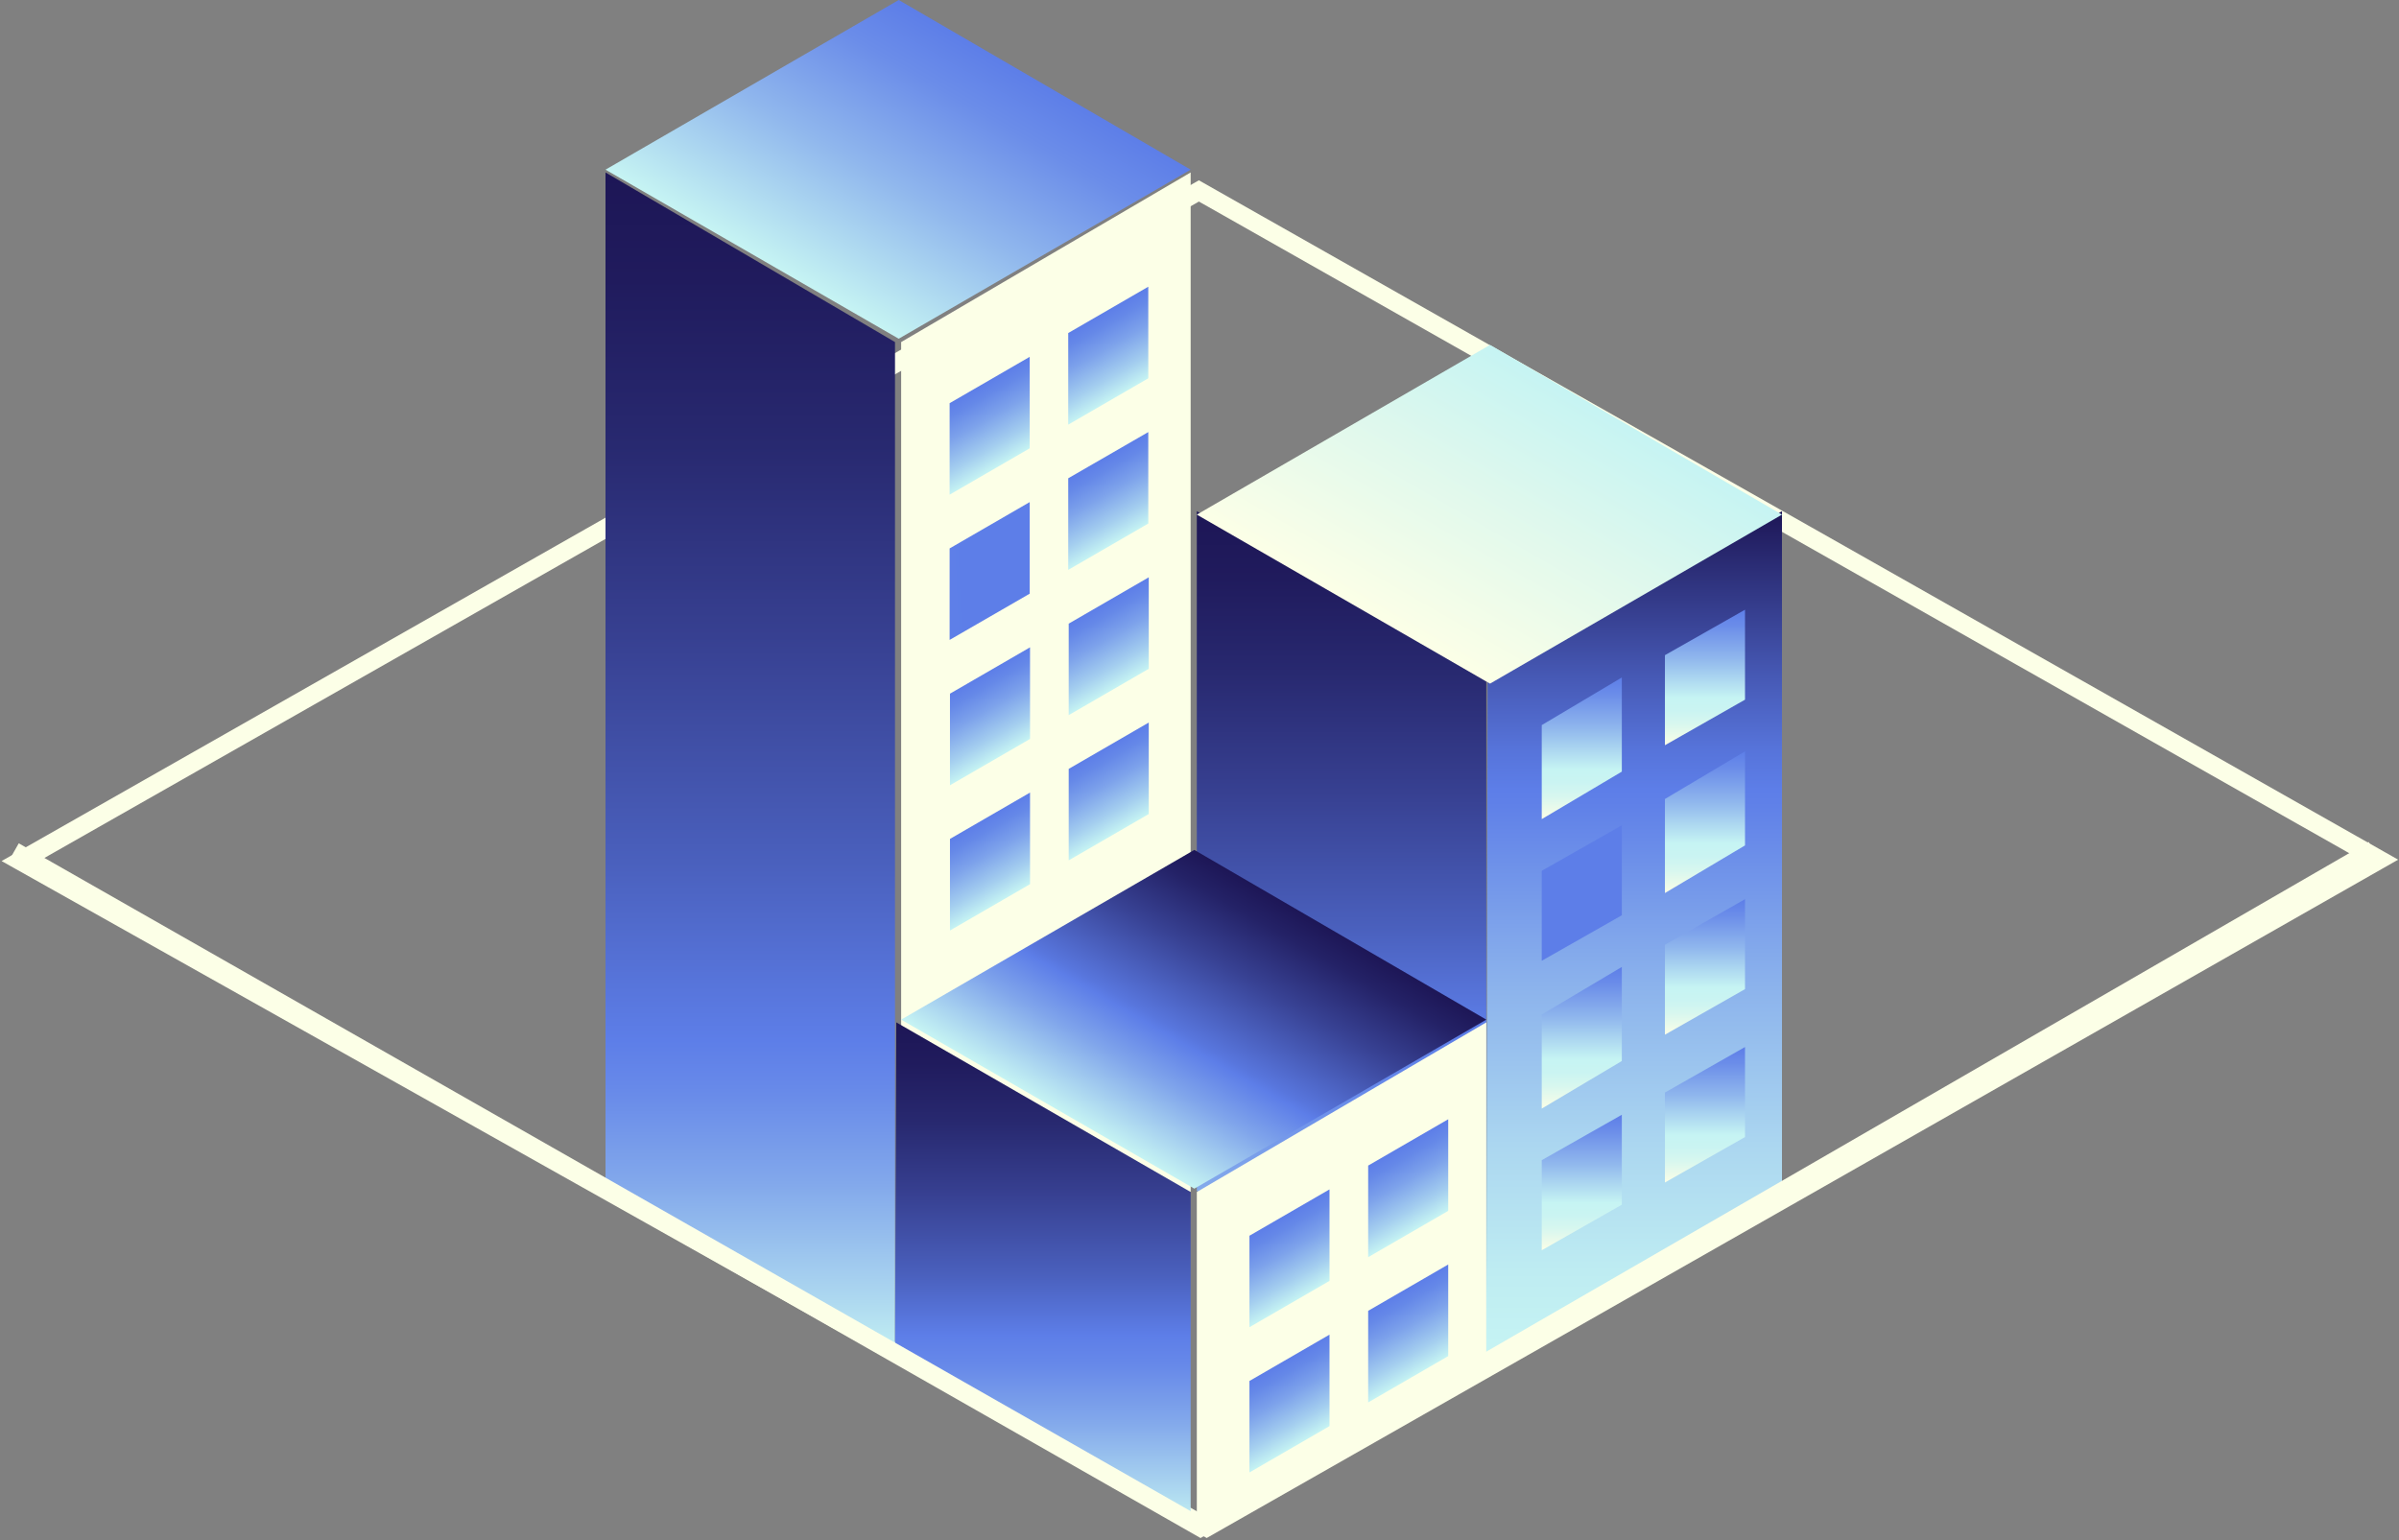 <svg width="338" height="217" viewBox="0 0 338 217" fill="none" xmlns="http://www.w3.org/2000/svg">
<rect x="0" y="0" width="338" height="217" fill="#808080" stroke="none"/>
<path d="M170.011 215.22L335.244 121.136L168.915 26.902L2.868 121.319L170.011 215.22Z" stroke="#FCFFE7" stroke-width="2.603" stroke-miterlimit="10"/>
<path d="M209.409 96.008V191.789L168.622 167.81V72.029L209.409 96.008Z" fill="url(#paint0_linear_170_12240)"/>
<path d="M209.592 95.957L209.409 190.921L251.065 166.678V72.029L209.592 95.957Z" fill="url(#paint1_linear_170_12240)"/>
<path d="M168.622 72.513L209.934 48.598L251.065 72.513L209.934 96.328L168.622 72.513Z" fill="url(#paint2_linear_170_12240)"/>
<path d="M126.099 48.2V191.789L85.311 167.904V24.299L126.099 48.2Z" fill="url(#paint3_linear_170_12240)"/>
<path d="M126.966 48.2V191.789L167.754 167.904V24.299L126.966 48.2Z" fill="#FCFFE7"/>
<path d="M85.311 23.906L126.623 0L167.754 23.906L126.623 47.73L85.311 23.906Z" fill="url(#paint4_linear_170_12240)"/>
<path d="M167.754 167.961V215.22L126.099 191.931L126.281 144.058L167.754 167.961Z" fill="url(#paint5_linear_170_12240)"/>
<path d="M168.622 167.961V215.22L209.409 191.317V144.058L168.622 167.961Z" fill="#FCFFE7"/>
<path d="M126.966 143.674L168.27 119.76L209.409 143.674L168.27 167.49L126.966 143.674Z" fill="url(#paint6_linear_170_12240)"/>
<path d="M2 119.959L169.144 215.22L334.376 119.76" stroke="#FCFFE7" stroke-width="2.603" stroke-miterlimit="10"/>
<path d="M133.794 56.812V69.702L145.074 63.174V50.283L133.794 56.812Z" fill="url(#paint7_linear_170_12240)"/>
<path d="M150.505 46.928V59.835L161.784 53.307V40.4L150.505 46.928Z" fill="url(#paint8_linear_170_12240)"/>
<path d="M133.794 77.277V90.168L145.074 83.656V70.749L133.794 77.277Z" fill="url(#paint9_linear_170_12240)"/>
<path d="M150.505 67.393V80.3L161.784 73.772V60.882L150.505 67.393Z" fill="url(#paint10_linear_170_12240)"/>
<path d="M133.844 97.743V110.65L145.123 104.122V91.214L133.844 97.743Z" fill="url(#paint11_linear_170_12240)"/>
<path d="M150.572 87.876V100.766L161.851 94.238V81.347L150.572 87.876Z" fill="url(#paint12_linear_170_12240)"/>
<path d="M133.844 118.208V131.115L145.123 124.587V111.68L133.844 118.208Z" fill="url(#paint13_linear_170_12240)"/>
<path d="M150.572 108.341V121.231L161.851 114.703V101.812L150.572 108.341Z" fill="url(#paint14_linear_170_12240)"/>
<path d="M176.037 174.123V187.013L187.316 180.485V167.594L176.037 174.123Z" fill="url(#paint15_linear_170_12240)"/>
<path d="M192.764 164.239V177.146L204.043 170.618V157.71L192.764 164.239Z" fill="url(#paint16_linear_170_12240)"/>
<path d="M176.037 194.588V207.479L187.316 200.95V188.06L176.037 194.588Z" fill="url(#paint17_linear_170_12240)"/>
<path d="M192.764 184.704V197.611L204.043 191.083V178.176L192.764 184.704Z" fill="url(#paint18_linear_170_12240)"/>
<path d="M217.22 102.171V115.42L228.502 108.727V95.46L217.22 102.171Z" fill="url(#paint19_linear_170_12240)"/>
<path d="M234.576 92.317V105.007L245.858 98.588V85.914L234.576 92.317Z" fill="url(#paint20_linear_170_12240)"/>
<path d="M217.22 122.701V135.38L228.502 128.967V116.288L217.22 122.701Z" fill="url(#paint21_linear_170_12240)"/>
<path d="M234.576 112.584V125.834L245.858 119.124V105.874L234.576 112.584Z" fill="url(#paint22_linear_170_12240)"/>
<path d="M217.22 142.953V156.208L228.502 149.503V136.248L217.22 142.953Z" fill="url(#paint23_linear_170_12240)"/>
<path d="M234.576 133.12V145.794L245.858 139.376V126.702L234.576 133.12Z" fill="url(#paint24_linear_170_12240)"/>
<path d="M217.22 163.478V176.168L228.502 169.749V157.076L217.22 163.478Z" fill="url(#paint25_linear_170_12240)"/>
<path d="M234.576 153.948V166.622L245.858 160.22V147.53L234.576 153.948Z" fill="url(#paint26_linear_170_12240)"/>
<defs>
<linearGradient id="paint0_linear_170_12240" x1="189.016" y1="191.789" x2="189.016" y2="72.029" gradientUnits="userSpaceOnUse">
<stop stop-color="#C6F4F3"/>
<stop offset="0.07" stop-color="#AED9F0"/>
<stop offset="0.21" stop-color="#82A8EB"/>
<stop offset="0.32" stop-color="#6789E9"/>
<stop offset="0.39" stop-color="#5D7EE8"/>
<stop offset="0.51" stop-color="#4A60BD"/>
<stop offset="0.67" stop-color="#374091"/>
<stop offset="0.81" stop-color="#282970"/>
<stop offset="0.92" stop-color="#201B5D"/>
<stop offset="1" stop-color="#1D1656"/>
</linearGradient>
<linearGradient id="paint1_linear_170_12240" x1="230.245" y1="190.921" x2="230.245" y2="72.029" gradientUnits="userSpaceOnUse">
<stop stop-color="#C6F4F3"/>
<stop offset="0.1" stop-color="#BEECF2"/>
<stop offset="0.25" stop-color="#ABD6F0"/>
<stop offset="0.44" stop-color="#8BB2EC"/>
<stop offset="0.65" stop-color="#6081E8"/>
<stop offset="0.67" stop-color="#5D7EE8"/>
<stop offset="0.72" stop-color="#5673D9"/>
<stop offset="0.81" stop-color="#4557B2"/>
<stop offset="0.94" stop-color="#2A2B73"/>
<stop offset="1" stop-color="#1D1656"/>
</linearGradient>
<linearGradient id="paint2_linear_170_12240" x1="199.536" y1="90.412" x2="220.275" y2="54.584" gradientUnits="userSpaceOnUse">
<stop stop-color="#FCFFE7"/>
<stop offset="0.58" stop-color="#DEF8ED"/>
<stop offset="1" stop-color="#C6F4F3"/>
</linearGradient>
<linearGradient id="paint3_linear_170_12240" x1="105.705" y1="191.789" x2="105.705" y2="24.299" gradientUnits="userSpaceOnUse">
<stop stop-color="#C6F4F3"/>
<stop offset="0.05" stop-color="#AED9F0"/>
<stop offset="0.15" stop-color="#82A8EB"/>
<stop offset="0.23" stop-color="#6789E9"/>
<stop offset="0.27" stop-color="#5D7EE8"/>
<stop offset="0.42" stop-color="#4A60BD"/>
<stop offset="0.61" stop-color="#374091"/>
<stop offset="0.77" stop-color="#282970"/>
<stop offset="0.91" stop-color="#201B5D"/>
<stop offset="1" stop-color="#1D1656"/>
</linearGradient>
<linearGradient id="paint4_linear_170_12240" x1="116.225" y1="41.799" x2="136.953" y2="5.994" gradientUnits="userSpaceOnUse">
<stop stop-color="#C6F4F3"/>
<stop offset="0.45" stop-color="#90B7ED"/>
<stop offset="0.81" stop-color="#6B8DE9"/>
<stop offset="1" stop-color="#5D7EE8"/>
</linearGradient>
<linearGradient id="paint5_linear_170_12240" x1="146.935" y1="215.22" x2="146.935" y2="144.058" gradientUnits="userSpaceOnUse">
<stop stop-color="#C6F4F3"/>
<stop offset="0.07" stop-color="#AED9F0"/>
<stop offset="0.21" stop-color="#82A8EB"/>
<stop offset="0.32" stop-color="#6789E9"/>
<stop offset="0.38" stop-color="#5D7EE8"/>
<stop offset="0.5" stop-color="#4A60BD"/>
<stop offset="0.66" stop-color="#374091"/>
<stop offset="0.8" stop-color="#282970"/>
<stop offset="0.92" stop-color="#201B5D"/>
<stop offset="1" stop-color="#1D1656"/>
</linearGradient>
<linearGradient id="paint6_linear_170_12240" x1="157.887" y1="161.573" x2="178.623" y2="125.742" gradientUnits="userSpaceOnUse">
<stop stop-color="#C6F4F3"/>
<stop offset="0.26" stop-color="#80A5EB"/>
<stop offset="0.41" stop-color="#5D7EE8"/>
<stop offset="0.44" stop-color="#5876DD"/>
<stop offset="0.71" stop-color="#384294"/>
<stop offset="0.9" stop-color="#242267"/>
<stop offset="1" stop-color="#1D1656"/>
</linearGradient>
<linearGradient id="paint7_linear_170_12240" x1="142.233" y1="64.835" x2="136.635" y2="55.151" gradientUnits="userSpaceOnUse">
<stop stop-color="#C6F4F3"/>
<stop offset="0.25" stop-color="#A4CEEF"/>
<stop offset="0.59" stop-color="#7DA2EB"/>
<stop offset="0.85" stop-color="#6588E8"/>
<stop offset="1" stop-color="#5D7EE8"/>
</linearGradient>
<linearGradient id="paint8_linear_170_12240" x1="158.944" y1="54.968" x2="153.346" y2="45.283" gradientUnits="userSpaceOnUse">
<stop stop-color="#C6F4F3"/>
<stop offset="0.25" stop-color="#A4CEEF"/>
<stop offset="0.59" stop-color="#7DA2EB"/>
<stop offset="0.85" stop-color="#6588E8"/>
<stop offset="1" stop-color="#5D7EE8"/>
</linearGradient>
<linearGradient id="paint9_linear_170_12240" x1="-88.598" y1="85.301" x2="136.635" y2="75.616" gradientUnits="userSpaceOnUse">
<stop stop-color="#C6F4F3"/>
<stop offset="0.25" stop-color="#A4CEEF"/>
<stop offset="0.59" stop-color="#7DA2EB"/>
<stop offset="0.85" stop-color="#6588E8"/>
<stop offset="1" stop-color="#5D7EE8"/>
</linearGradient>
<linearGradient id="paint10_linear_170_12240" x1="158.944" y1="75.433" x2="153.346" y2="65.749" gradientUnits="userSpaceOnUse">
<stop stop-color="#C6F4F3"/>
<stop offset="0.25" stop-color="#A4CEEF"/>
<stop offset="0.59" stop-color="#7DA2EB"/>
<stop offset="0.85" stop-color="#6588E8"/>
<stop offset="1" stop-color="#5D7EE8"/>
</linearGradient>
<linearGradient id="paint11_linear_170_12240" x1="142.283" y1="105.766" x2="136.685" y2="96.082" gradientUnits="userSpaceOnUse">
<stop stop-color="#C6F4F3"/>
<stop offset="0.25" stop-color="#A4CEEF"/>
<stop offset="0.59" stop-color="#7DA2EB"/>
<stop offset="0.85" stop-color="#6588E8"/>
<stop offset="1" stop-color="#5D7EE8"/>
</linearGradient>
<linearGradient id="paint12_linear_170_12240" x1="158.994" y1="95.899" x2="153.412" y2="86.214" gradientUnits="userSpaceOnUse">
<stop stop-color="#C6F4F3"/>
<stop offset="0.25" stop-color="#A4CEEF"/>
<stop offset="0.59" stop-color="#7DA2EB"/>
<stop offset="0.85" stop-color="#6588E8"/>
<stop offset="1" stop-color="#5D7EE8"/>
</linearGradient>
<linearGradient id="paint13_linear_170_12240" x1="142.283" y1="126.248" x2="136.685" y2="116.564" gradientUnits="userSpaceOnUse">
<stop stop-color="#C6F4F3"/>
<stop offset="0.25" stop-color="#A4CEEF"/>
<stop offset="0.59" stop-color="#7DA2EB"/>
<stop offset="0.85" stop-color="#6588E8"/>
<stop offset="1" stop-color="#5D7EE8"/>
</linearGradient>
<linearGradient id="paint14_linear_170_12240" x1="158.994" y1="116.364" x2="153.412" y2="106.68" gradientUnits="userSpaceOnUse">
<stop stop-color="#C6F4F3"/>
<stop offset="0.25" stop-color="#A4CEEF"/>
<stop offset="0.59" stop-color="#7DA2EB"/>
<stop offset="0.85" stop-color="#6588E8"/>
<stop offset="1" stop-color="#5D7EE8"/>
</linearGradient>
<linearGradient id="paint15_linear_170_12240" x1="184.475" y1="182.146" x2="178.894" y2="172.462" gradientUnits="userSpaceOnUse">
<stop stop-color="#C6F4F3"/>
<stop offset="0.25" stop-color="#A4CEEF"/>
<stop offset="0.59" stop-color="#7DA2EB"/>
<stop offset="0.85" stop-color="#6588E8"/>
<stop offset="1" stop-color="#5D7EE8"/>
</linearGradient>
<linearGradient id="paint16_linear_170_12240" x1="201.186" y1="172.262" x2="195.605" y2="162.578" gradientUnits="userSpaceOnUse">
<stop stop-color="#C6F4F3"/>
<stop offset="0.25" stop-color="#A4CEEF"/>
<stop offset="0.59" stop-color="#7DA2EB"/>
<stop offset="0.85" stop-color="#6588E8"/>
<stop offset="1" stop-color="#5D7EE8"/>
</linearGradient>
<linearGradient id="paint17_linear_170_12240" x1="184.475" y1="202.611" x2="178.894" y2="192.927" gradientUnits="userSpaceOnUse">
<stop stop-color="#C6F4F3"/>
<stop offset="0.25" stop-color="#A4CEEF"/>
<stop offset="0.59" stop-color="#7DA2EB"/>
<stop offset="0.85" stop-color="#6588E8"/>
<stop offset="1" stop-color="#5D7EE8"/>
</linearGradient>
<linearGradient id="paint18_linear_170_12240" x1="201.186" y1="192.744" x2="195.605" y2="183.043" gradientUnits="userSpaceOnUse">
<stop stop-color="#C6F4F3"/>
<stop offset="0.25" stop-color="#A4CEEF"/>
<stop offset="0.59" stop-color="#7DA2EB"/>
<stop offset="0.85" stop-color="#6588E8"/>
<stop offset="1" stop-color="#5D7EE8"/>
</linearGradient>
<linearGradient id="paint19_linear_170_12240" x1="222.853" y1="115.42" x2="222.853" y2="95.46" gradientUnits="userSpaceOnUse">
<stop stop-color="#FCFFE7"/>
<stop offset="0.06" stop-color="#EDFBEA"/>
<stop offset="0.16" stop-color="#D7F7EF"/>
<stop offset="0.26" stop-color="#CAF4F2"/>
<stop offset="0.35" stop-color="#C6F4F3"/>
<stop offset="0.64" stop-color="#90B7ED"/>
<stop offset="0.88" stop-color="#6B8DE9"/>
<stop offset="1" stop-color="#5D7EE8"/>
</linearGradient>
<linearGradient id="paint20_linear_170_12240" x1="240.209" y1="105.007" x2="240.209" y2="85.914" gradientUnits="userSpaceOnUse">
<stop stop-color="#FCFFE7"/>
<stop offset="0.06" stop-color="#EDFBEA"/>
<stop offset="0.16" stop-color="#D7F7EF"/>
<stop offset="0.26" stop-color="#CAF4F2"/>
<stop offset="0.35" stop-color="#C6F4F3"/>
<stop offset="0.64" stop-color="#90B7ED"/>
<stop offset="0.88" stop-color="#6B8DE9"/>
<stop offset="1" stop-color="#5D7EE8"/>
</linearGradient>
<linearGradient id="paint21_linear_170_12240" x1="-88.914" y1="135.38" x2="-87.311" y2="116.283" gradientUnits="userSpaceOnUse">
<stop stop-color="#FCFFE7"/>
<stop offset="0.06" stop-color="#EDFBEA"/>
<stop offset="0.16" stop-color="#D7F7EF"/>
<stop offset="0.26" stop-color="#CAF4F2"/>
<stop offset="0.35" stop-color="#C6F4F3"/>
<stop offset="0.64" stop-color="#90B7ED"/>
<stop offset="0.88" stop-color="#6B8DE9"/>
<stop offset="1" stop-color="#5D7EE8"/>
</linearGradient>
<linearGradient id="paint22_linear_170_12240" x1="240.209" y1="125.834" x2="240.209" y2="105.874" gradientUnits="userSpaceOnUse">
<stop stop-color="#FCFFE7"/>
<stop offset="0.06" stop-color="#EDFBEA"/>
<stop offset="0.16" stop-color="#D7F7EF"/>
<stop offset="0.26" stop-color="#CAF4F2"/>
<stop offset="0.35" stop-color="#C6F4F3"/>
<stop offset="0.64" stop-color="#90B7ED"/>
<stop offset="0.88" stop-color="#6B8DE9"/>
<stop offset="1" stop-color="#5D7EE8"/>
</linearGradient>
<linearGradient id="paint23_linear_170_12240" x1="222.869" y1="156.208" x2="222.869" y2="136.248" gradientUnits="userSpaceOnUse">
<stop stop-color="#FCFFE7"/>
<stop offset="0.06" stop-color="#EDFBEA"/>
<stop offset="0.16" stop-color="#D7F7EF"/>
<stop offset="0.26" stop-color="#CAF4F2"/>
<stop offset="0.35" stop-color="#C6F4F3"/>
<stop offset="0.64" stop-color="#90B7ED"/>
<stop offset="0.88" stop-color="#6B8DE9"/>
<stop offset="1" stop-color="#5D7EE8"/>
</linearGradient>
<linearGradient id="paint24_linear_170_12240" x1="240.226" y1="145.794" x2="240.226" y2="126.702" gradientUnits="userSpaceOnUse">
<stop stop-color="#FCFFE7"/>
<stop offset="0.06" stop-color="#EDFBEA"/>
<stop offset="0.16" stop-color="#D7F7EF"/>
<stop offset="0.26" stop-color="#CAF4F2"/>
<stop offset="0.35" stop-color="#C6F4F3"/>
<stop offset="0.64" stop-color="#90B7ED"/>
<stop offset="0.88" stop-color="#6B8DE9"/>
<stop offset="1" stop-color="#5D7EE8"/>
</linearGradient>
<linearGradient id="paint25_linear_170_12240" x1="222.869" y1="176.168" x2="222.869" y2="157.076" gradientUnits="userSpaceOnUse">
<stop stop-color="#FCFFE7"/>
<stop offset="0.06" stop-color="#EDFBEA"/>
<stop offset="0.16" stop-color="#D7F7EF"/>
<stop offset="0.26" stop-color="#CAF4F2"/>
<stop offset="0.35" stop-color="#C6F4F3"/>
<stop offset="0.64" stop-color="#90B7ED"/>
<stop offset="0.88" stop-color="#6B8DE9"/>
<stop offset="1" stop-color="#5D7EE8"/>
</linearGradient>
<linearGradient id="paint26_linear_170_12240" x1="240.226" y1="166.622" x2="240.226" y2="147.53" gradientUnits="userSpaceOnUse">
<stop stop-color="#FCFFE7"/>
<stop offset="0.06" stop-color="#EDFBEA"/>
<stop offset="0.16" stop-color="#D7F7EF"/>
<stop offset="0.26" stop-color="#CAF4F2"/>
<stop offset="0.35" stop-color="#C6F4F3"/>
<stop offset="0.64" stop-color="#90B7ED"/>
<stop offset="0.88" stop-color="#6B8DE9"/>
<stop offset="1" stop-color="#5D7EE8"/>
</linearGradient>
</defs>
</svg>
